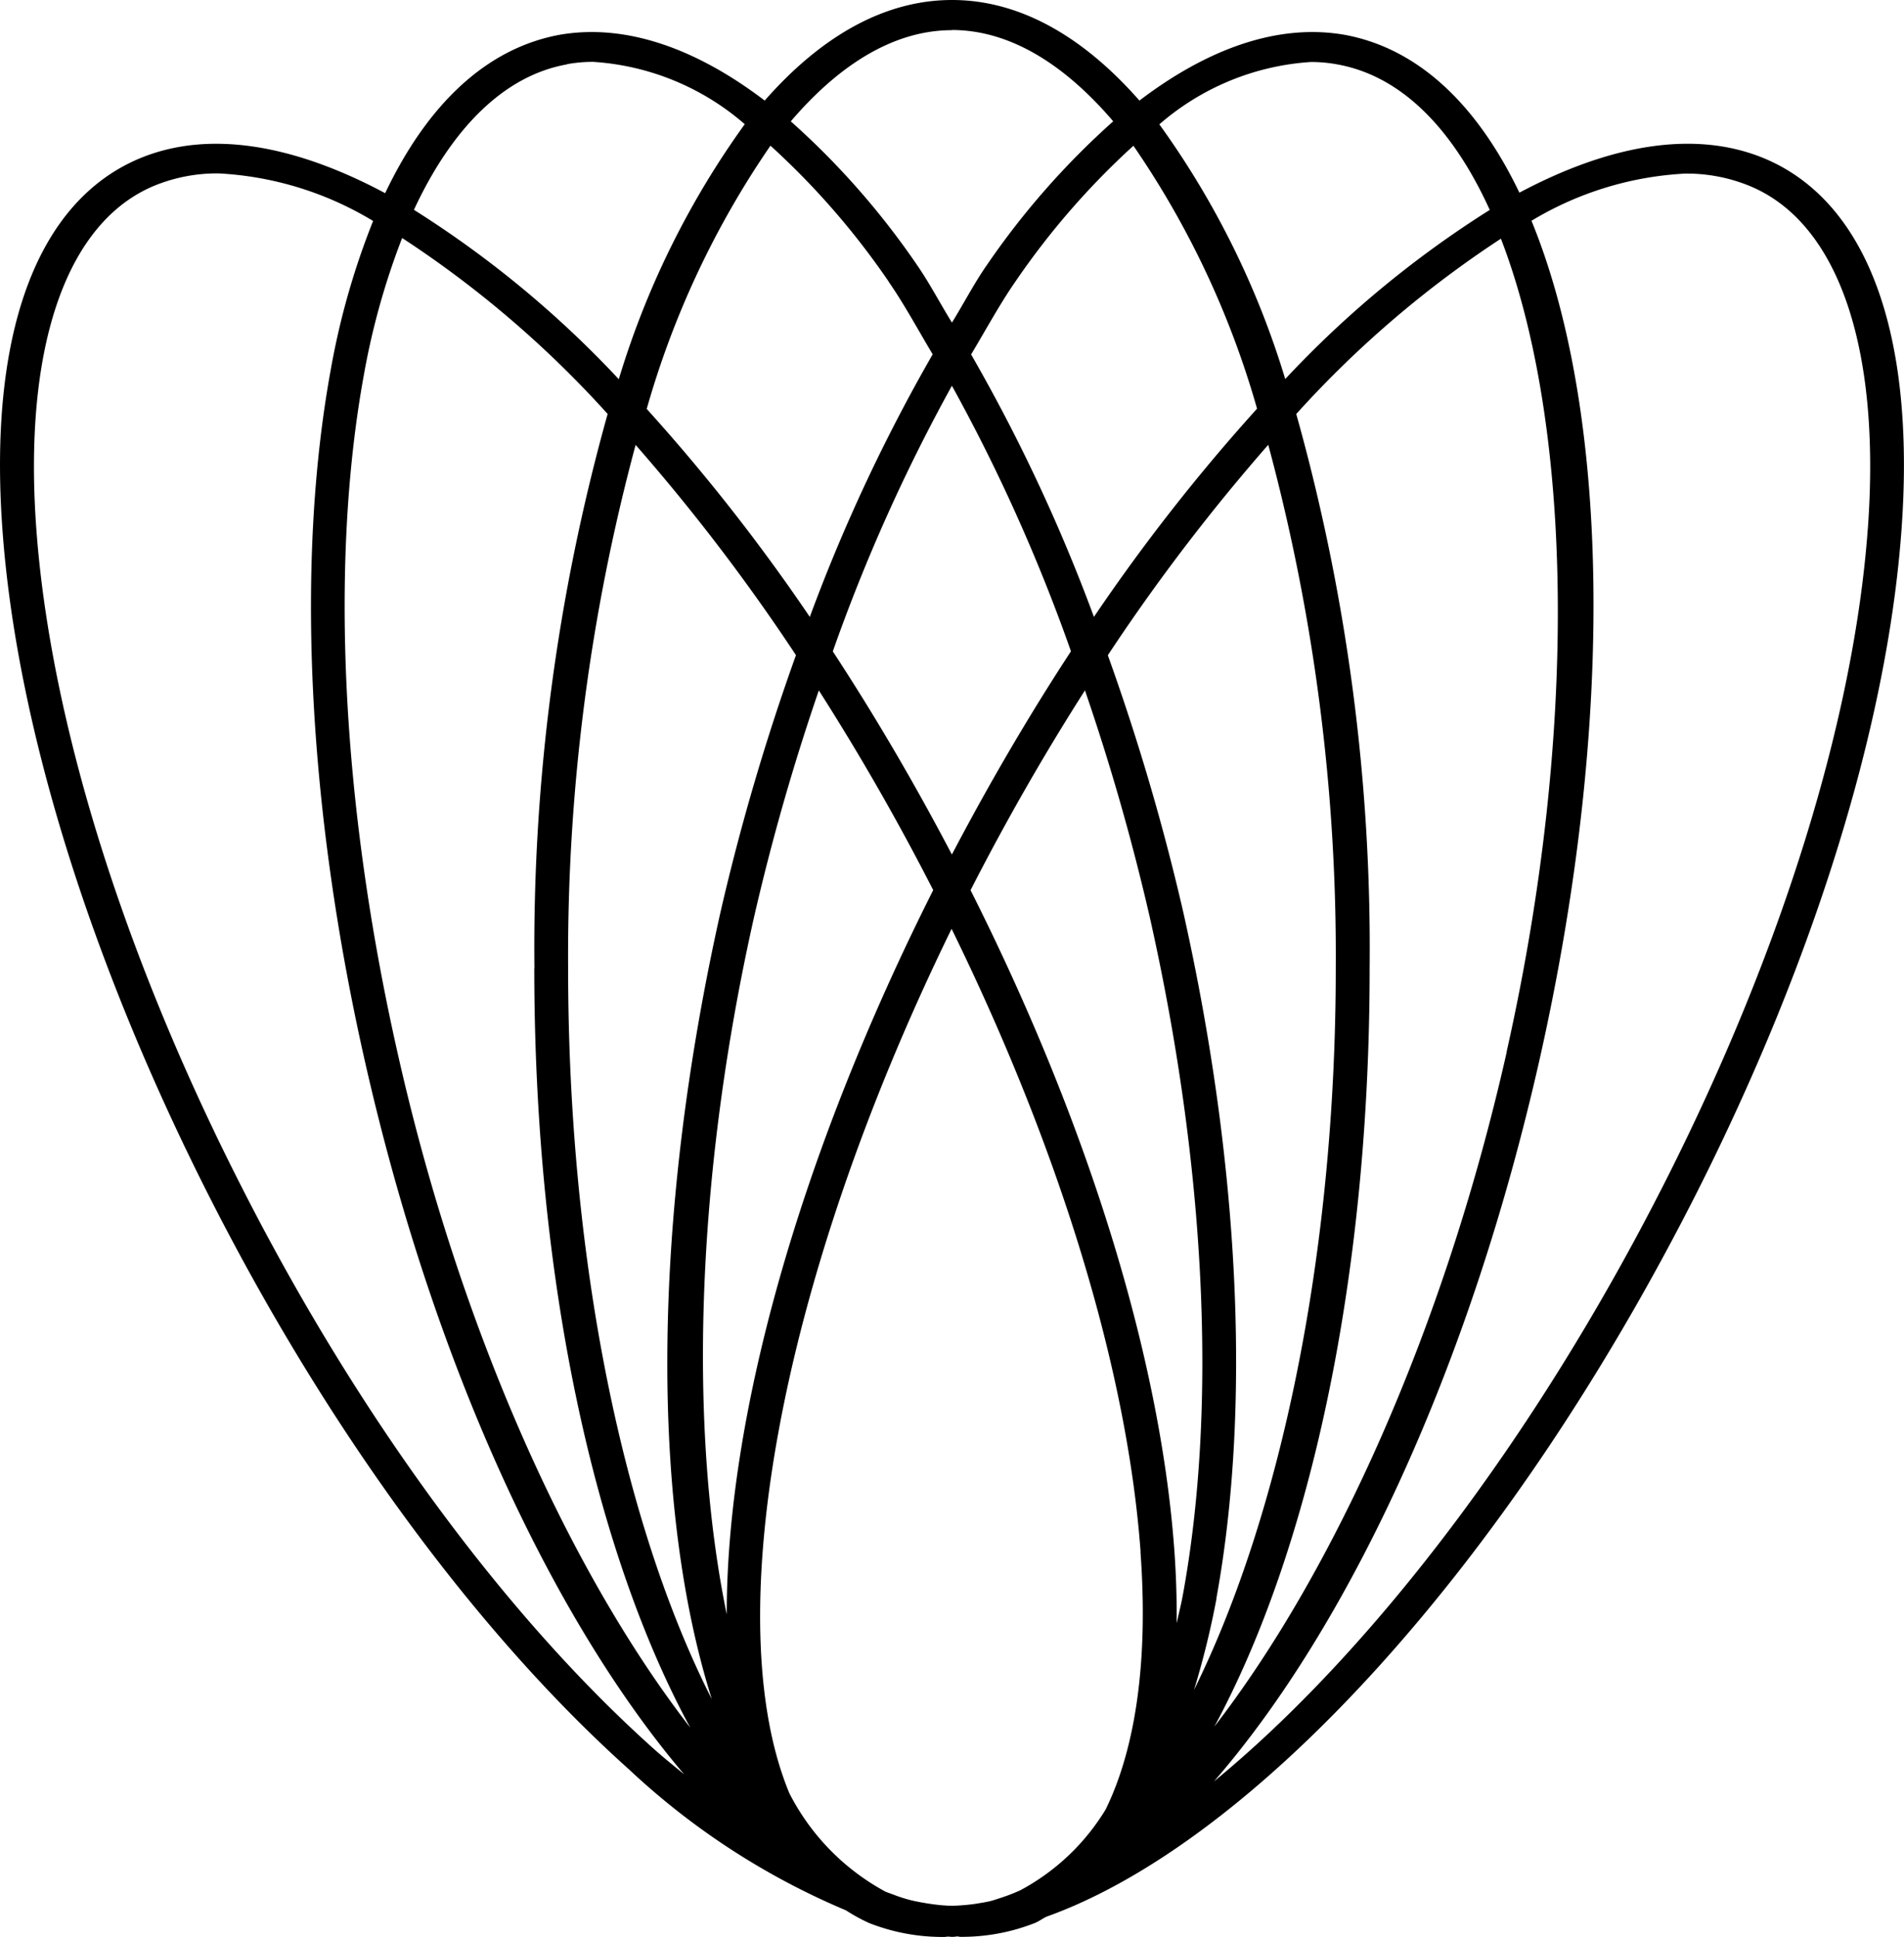 <svg xmlns="http://www.w3.org/2000/svg" width="71.683" height="72.916" viewBox="0 0 71.683 72.916">
  <path id="Icono_Vivac" data-name="Icono Vivac" d="M313.557-584.84c-2.582-1.032-5.737-.486-9.138,1.324-1.588-3.312-3.811-5.447-6.613-5.948-2.423-.41-5.049.47-7.692,2.481-2.113-2.406-4.5-3.786-7.055-3.786s-4.941,1.379-7.053,3.786c-2.644-2.011-5.271-2.89-7.689-2.482-2.743.492-4.985,2.571-6.6,5.968-3.413-1.823-6.576-2.377-9.157-1.344-3.931,1.584-5.8,6.573-5.249,14.051.532,7.292,3.279,16.15,7.727,24.95s10.08,16.5,15.856,21.675a27.552,27.552,0,0,0,8.174,5.31,6.618,6.618,0,0,0,.871.477,7.553,7.553,0,0,0,2.821.523c.053,0,.11-.013.162-.013.035,0,.071.009.106.009l.016,0,.014,0,.016,0,.019,0c.058,0,.116-.013.174-.015.033,0,.071.015.1.015a7.513,7.513,0,0,0,2.806-.519c.155-.062.286-.164.434-.237,7.726-2.763,17.32-13.09,24.473-27.225,4.448-8.8,7.189-17.663,7.722-24.95C319.353-578.267,317.487-583.255,313.557-584.84Zm-17-3.595a5.336,5.336,0,0,1,1,.089c2.407.43,4.346,2.4,5.746,5.479a38.834,38.834,0,0,0-7.7,6.367,32.344,32.344,0,0,0-4.739-9.588A9.636,9.636,0,0,1,296.561-588.435Zm7.388,37.253c-2.343,10.4-6.485,19.546-11.01,25.409,3.582-6.627,5.846-16.852,5.846-28.542a74.535,74.535,0,0,0-2.763-20.869,39.567,39.567,0,0,1,7.705-6.6c2.663,6.9,2.968,18.363.217,30.6Zm-23.275-28.985c.581.834,1.109,1.815,1.66,2.736a65.047,65.047,0,0,0-4.626,9.885,71.321,71.321,0,0,0-6.14-7.83,33.723,33.723,0,0,1,4.659-9.909A29.017,29.017,0,0,1,280.675-580.167Zm9.216-5.118a33.7,33.7,0,0,1,4.656,9.9,71.37,71.37,0,0,0-6.141,7.838,64.845,64.845,0,0,0-4.624-9.879c.552-.921,1.082-1.9,1.664-2.738A29.024,29.024,0,0,1,289.891-585.285Zm1.629,55.6c.009-.874-.019-1.787-.088-2.745-.53-7.258-3.26-16.069-7.671-24.829,1.354-2.648,2.8-5.162,4.307-7.521a84.387,84.387,0,0,1,2.439,8.531c2.1,9.333,2.547,18.373,1.259,25.452C291.694-530.405,291.6-530.055,291.52-529.682Zm-1.362-2.669c.3,4.088-.178,7.388-1.311,9.7a8.371,8.371,0,0,1-3.215,3.043,6.766,6.766,0,0,1-.749.289c-.127.042-.254.087-.383.119-.145.034-.288.058-.432.081-.168.03-.338.05-.508.065s-.352.029-.53.027c-.136,0-.269-.012-.4-.022a9.345,9.345,0,0,1-1.086-.178,5.556,5.556,0,0,1-.675-.214c-.1-.039-.209-.073-.313-.117a8.706,8.706,0,0,1-3.615-3.7c-2.657-6.385-.467-19.1,6.106-32.543C287.113-547.5,289.658-539.206,290.158-532.352Zm-15.581,2.336c-1.413-6.891-1.2-16.3,1.033-26.23a84.5,84.5,0,0,1,2.439-8.531c1.506,2.358,2.953,4.87,4.306,7.517C277.2-547.028,274.572-537.271,274.577-530.016Zm18.442-.6c1.314-7.212.866-16.394-1.259-25.856a84.929,84.929,0,0,0-2.831-9.629,73.7,73.7,0,0,1,6.04-7.922,73.932,73.932,0,0,1,2.542,19.7c0,10.788-2.1,20.631-5.337,27.171A31.733,31.733,0,0,0,293.019-530.612Zm-5.479-35.632c-1.561,2.384-3.062,4.943-4.482,7.649-1.418-2.706-2.921-5.263-4.483-7.647a66.057,66.057,0,0,1,4.484-10A66.148,66.148,0,0,1,287.539-566.244Zm-10.353.147a85.03,85.03,0,0,0-2.831,9.629c-2.654,11.828-2.594,22.535-.336,29.667-3.294-6.479-5.41-16.4-5.41-27.514a73.938,73.938,0,0,1,2.541-19.7A73.635,73.635,0,0,1,277.187-566.1Zm-9.851,11.782c0,11.719,2.275,21.961,5.872,28.587-4.541-5.858-8.693-15.023-11.031-25.454-2.1-9.333-2.547-18.373-1.259-25.456a27.614,27.614,0,0,1,1.443-5.166,39.56,39.56,0,0,1,7.737,6.624A74.515,74.515,0,0,0,267.336-554.315Zm15.722-35.318c2.157,0,4.214,1.26,6.074,3.437a29.675,29.675,0,0,0-4.771,5.431c-.456.655-.864,1.439-1.3,2.146-.438-.707-.847-1.491-1.3-2.146a29.521,29.521,0,0,0-4.768-5.43C278.845-588.372,280.9-589.633,283.058-589.633Zm-14.493,1.287a5.33,5.33,0,0,1,.995-.088,9.635,9.635,0,0,1,5.7,2.346,32.344,32.344,0,0,0-4.742,9.6,38.943,38.943,0,0,0-7.713-6.376C264.252-585.994,266.231-587.931,268.565-588.346ZM256.2-546.309c-4.393-8.676-7.095-17.4-7.617-24.555-.5-6.87,1.14-11.588,4.5-12.937a6.225,6.225,0,0,1,2.364-.44,12.463,12.463,0,0,1,5.816,1.79,28.427,28.427,0,0,0-1.6,5.63c-1.313,7.212-.866,16.4,1.259,25.86,2.581,11.487,7.068,21.121,12.052,26.986-.391-.325-.781-.633-1.176-.989C266.127-530.049,260.584-537.629,256.2-546.309Zm61.336-24.555c-.523,7.159-3.229,15.879-7.617,24.555-4.951,9.786-11.182,17.826-17,22.6,5.073-5.839,9.654-15.6,12.276-27.249,2.893-12.891,2.568-24.459-.321-31.5a12.442,12.442,0,0,1,5.789-1.776,6.225,6.225,0,0,1,2.363.44C316.4-582.452,318.039-577.735,317.537-570.865Z" transform="translate(-247.216 590.769)"/>
</svg>

